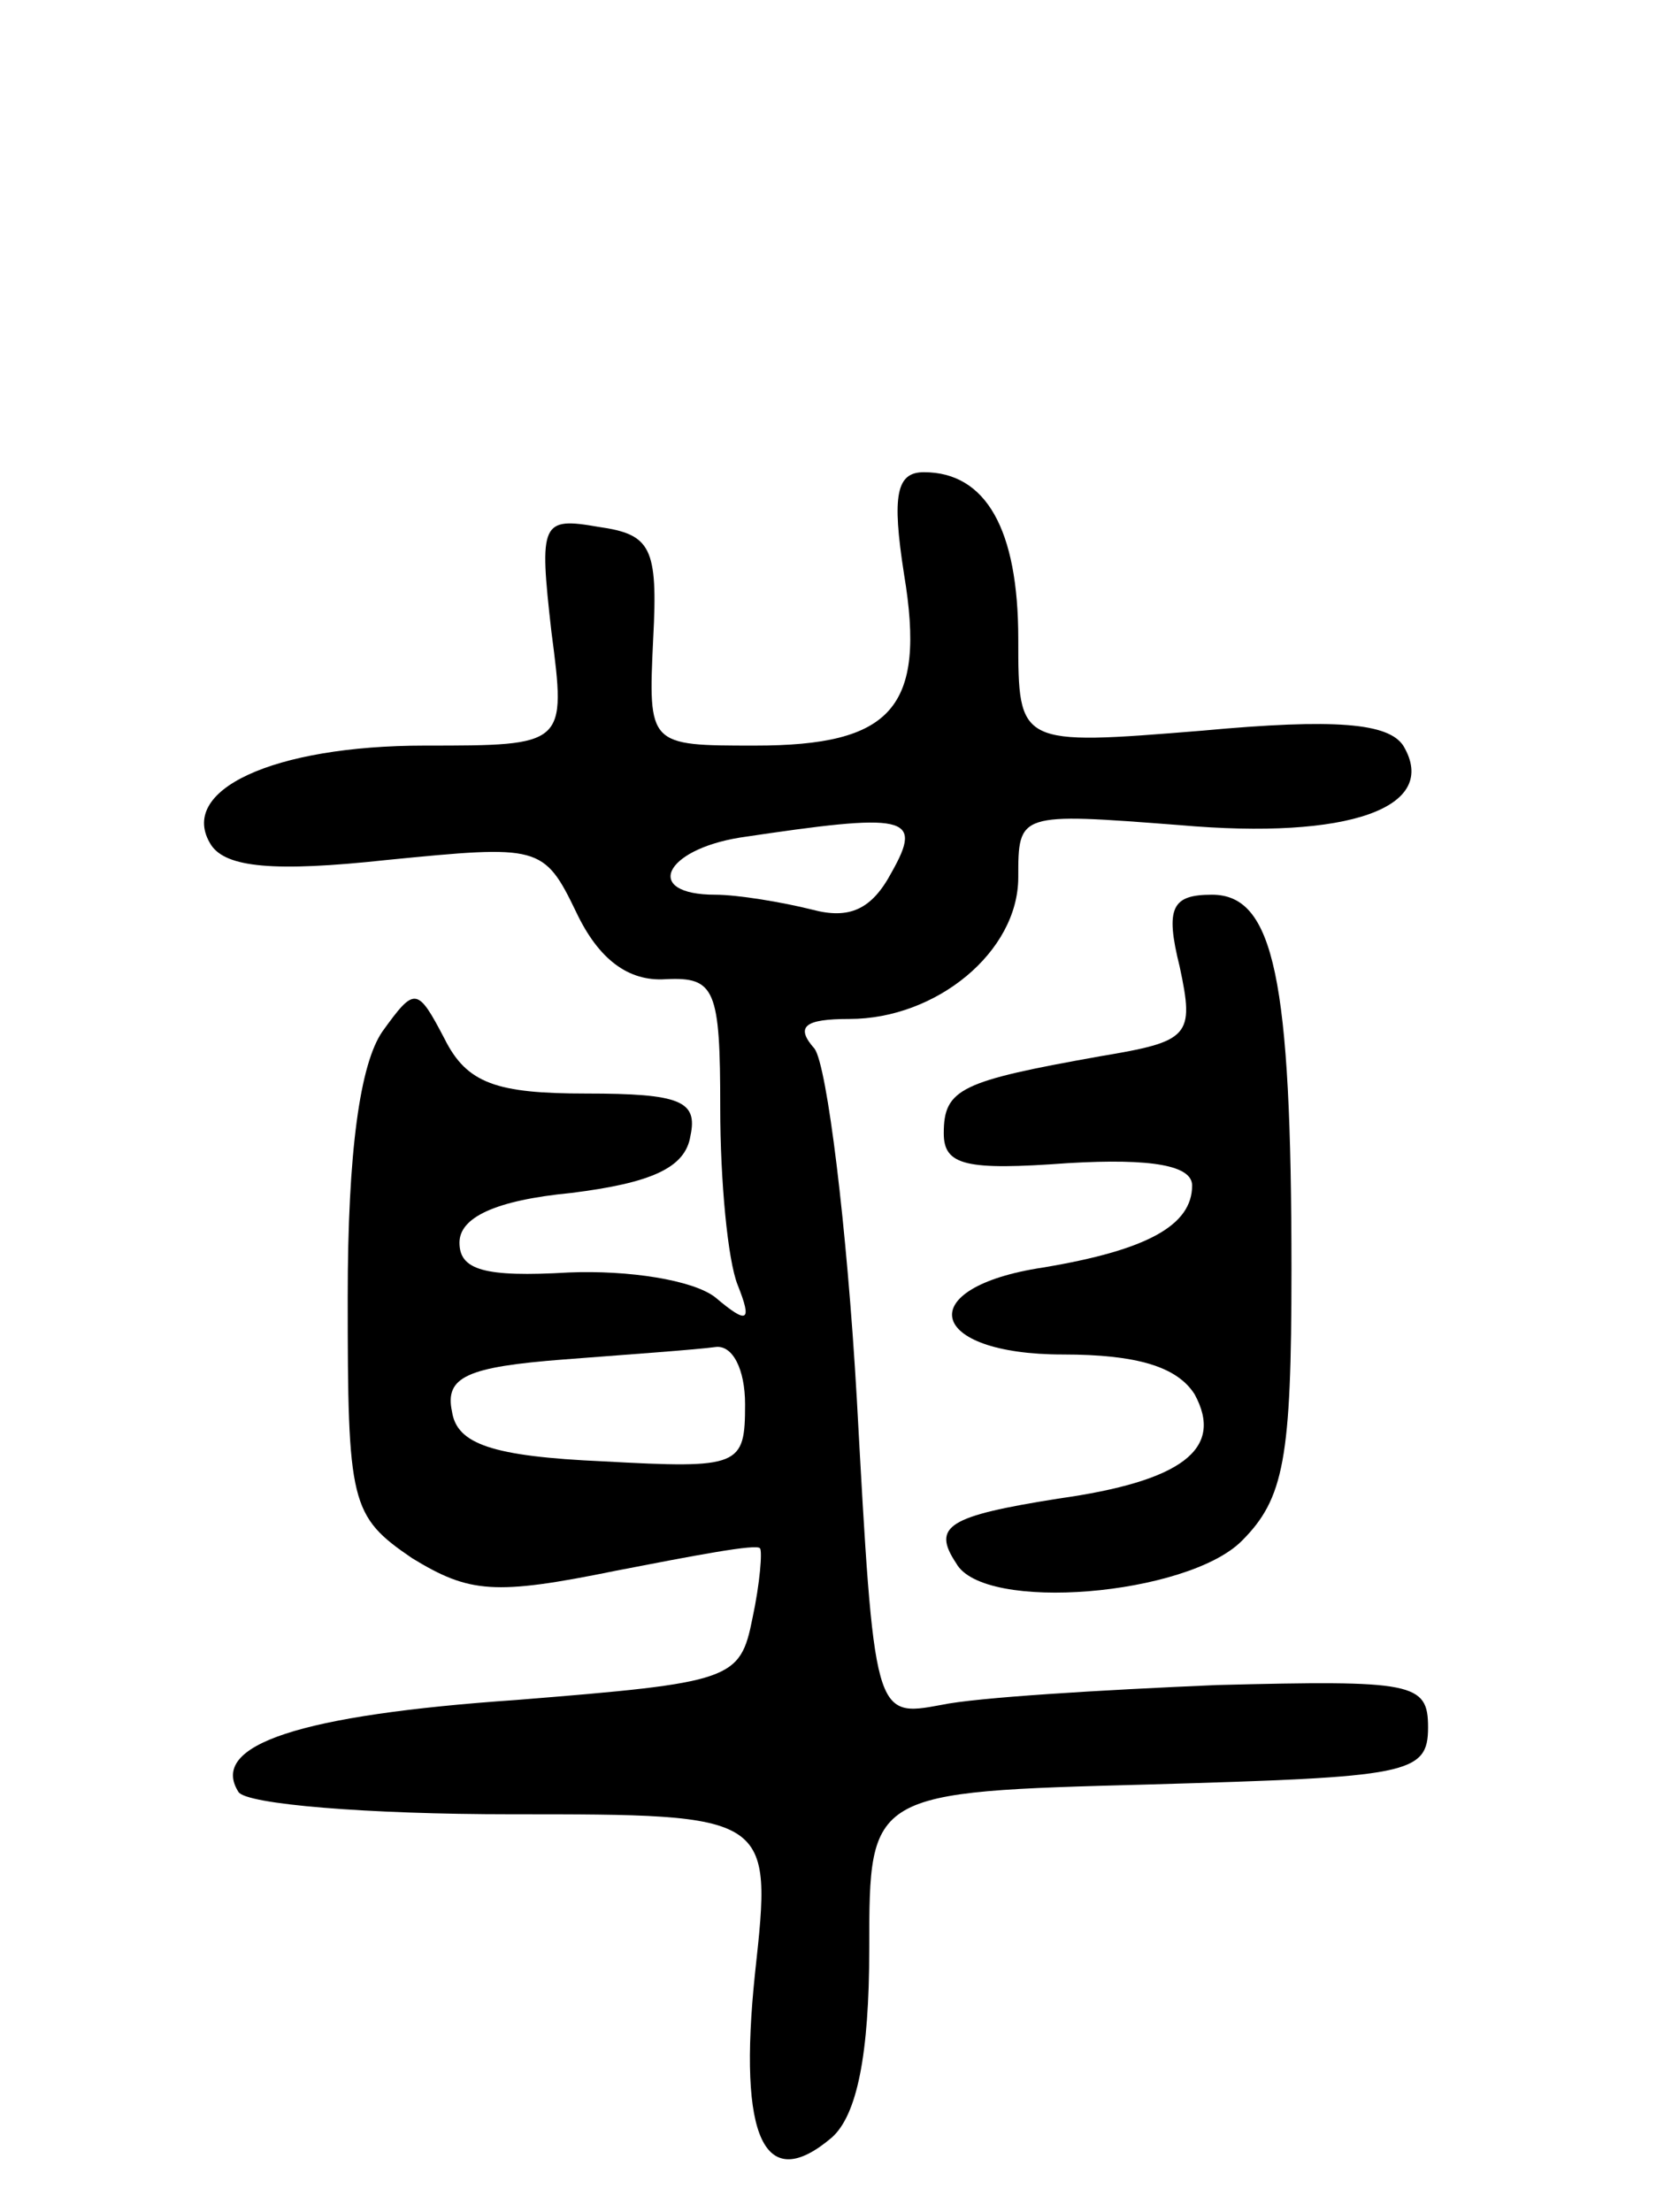 <svg version="1.0" xmlns="http://www.w3.org/2000/svg"
 width="67pt" height="89pt" viewBox="0 0 67 89"
 preserveAspectRatio="xMidYMid meet">
<g transform="translate(0,89) scale(0.1,-0.1)"
fill="#000000" stroke="none">
<path d="M364 659 c9 -54 -5 -69 -60 -69 -43 0 -43 0 -41 43 2 37 -1 42 -22
45 -23 4 -24 2 -19 -42 6 -46 6 -46 -51 -46 -61 0 -100 -18 -86 -40 6 -9 25
-11 71 -6 61 6 63 6 76 -21 9 -19 21 -28 36 -27 20 1 22 -4 22 -52 0 -29 3
-61 7 -71 6 -15 4 -16 -9 -5 -9 7 -35 11 -59 10 -34 -2 -44 1 -44 12 0 10 14
17 45 20 32 4 46 10 48 23 3 14 -4 17 -42 17 -36 0 -48 4 -57 22 -11 21 -12
21 -25 3 -9 -13 -14 -48 -14 -107 0 -83 1 -88 26 -105 23 -14 33 -15 82 -5 31
6 57 11 58 9 1 -1 0 -14 -3 -28 -5 -25 -8 -26 -95 -33 -87 -6 -124 -18 -112
-37 3 -5 52 -9 110 -9 105 0 105 0 98 -64 -7 -67 4 -89 31 -66 10 9 15 33 15
76 0 63 0 63 113 66 104 3 112 4 112 23 0 18 -6 19 -85 17 -47 -2 -97 -5 -111
-8 -27 -5 -27 -5 -34 123 -4 70 -12 134 -17 141 -8 9 -4 12 14 12 35 0 68 27
68 57 0 26 0 26 65 21 68 -6 105 7 90 32 -6 9 -27 11 -81 6 -74 -6 -74 -6 -74
37 0 44 -13 67 -38 67 -11 0 -13 -9 -8 -41z m-5 -120 c-8 -15 -17 -19 -32 -15
-12 3 -30 6 -39 6 -29 0 -21 18 10 23 67 10 74 9 61 -14z m-59 -214 c0 -25 -2
-26 -57 -23 -45 2 -59 7 -61 20 -3 14 6 18 45 21 26 2 54 4 61 5 7 1 12 -9 12
-23z"/>
<path d="M475 501 c6 -28 4 -30 -32 -36 -56 -10 -63 -13 -63 -31 0 -13 9 -15
50 -12 34 2 50 -1 50 -9 0 -16 -18 -26 -60 -33 -53 -8 -47 -35 8 -35 30 0 46
-5 53 -16 12 -22 -5 -35 -55 -42 -44 -7 -51 -11 -41 -26 11 -20 93 -13 115 9
17 17 20 33 20 109 0 117 -7 151 -32 151 -16 0 -19 -5 -13 -29z"/>
</g>
</svg>
